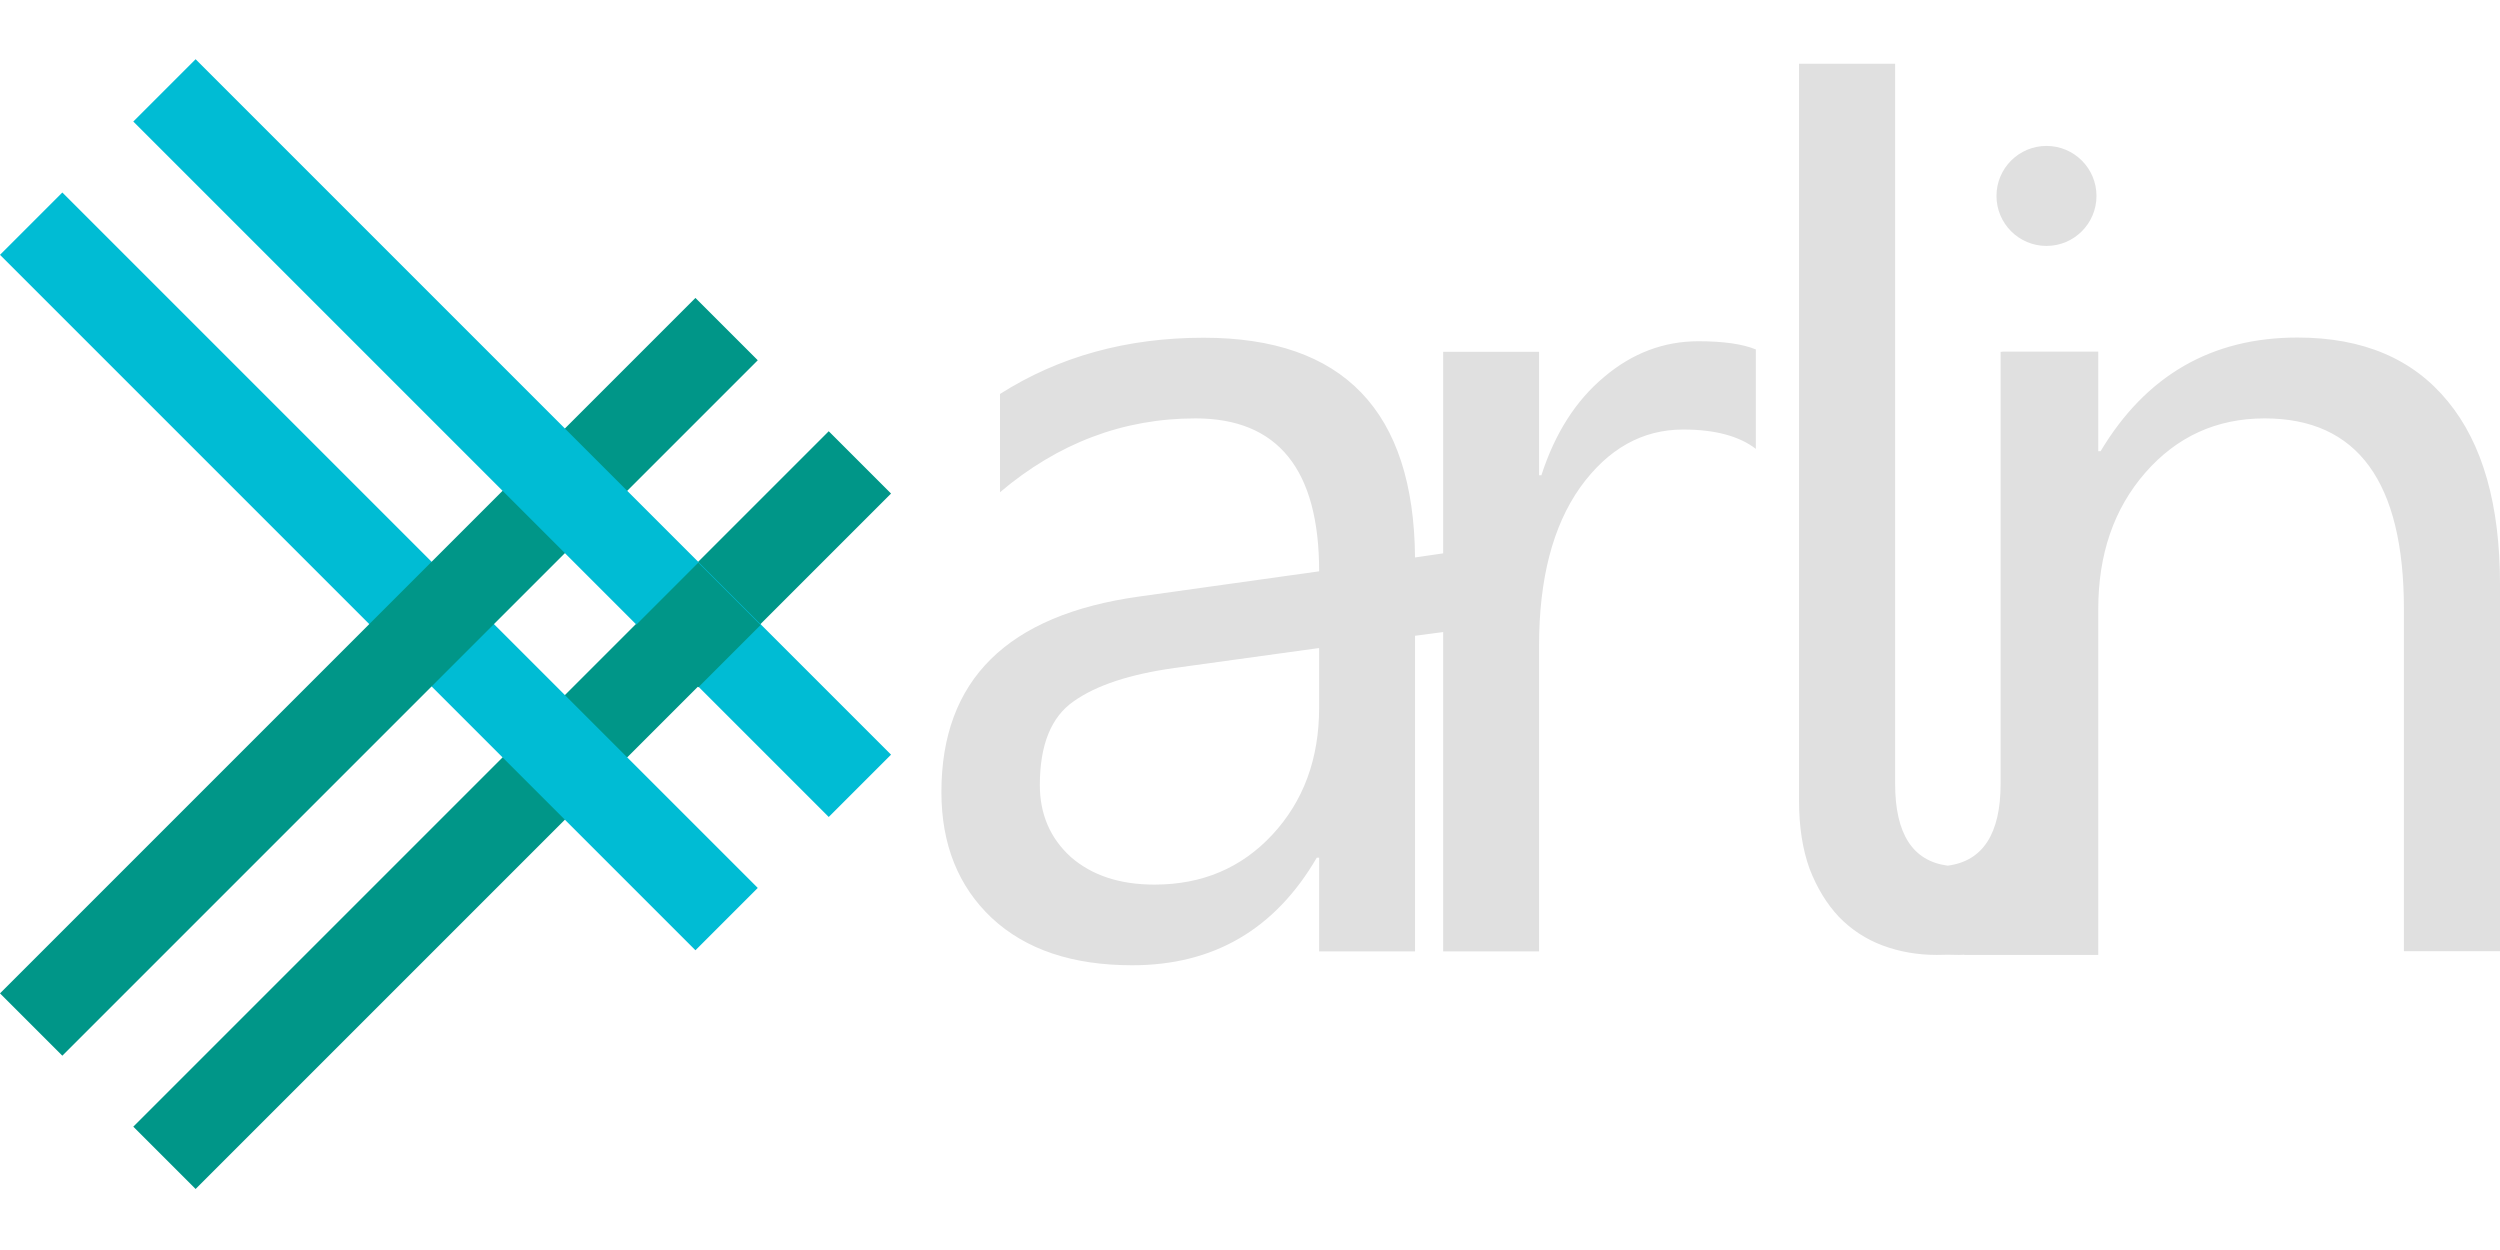 <?xml version="1.0" encoding="UTF-8" standalone="no"?>
<!-- Created with Inkscape (http://www.inkscape.org/) -->

<svg
   xmlns:dc="http://purl.org/dc/elements/1.1/"
   xmlns:cc="http://creativecommons.org/ns#"
   xmlns:rdf="http://www.w3.org/1999/02/22-rdf-syntax-ns#"
   xmlns:svg="http://www.w3.org/2000/svg"
   xmlns="http://www.w3.org/2000/svg"
   xmlns:sodipodi="http://sodipodi.sourceforge.net/DTD/sodipodi-0.dtd"
   xmlns:inkscape="http://www.inkscape.org/namespaces/inkscape"
   width="400"
   height="200"
   viewBox="0 0 400 200"
   id="svg4952"
   version="1.1"
   inkscape:version="0.48.4 r9939"
   sodipodi:docname="arlin_logo_color_light.svg">
  <defs
     id="defs4954" />
  <sodipodi:namedview
     id="base"
     pagecolor="#ffffff"
     bordercolor="#666666"
     borderopacity="1.0"
     inkscape:pageopacity="0.0"
     inkscape:pageshadow="2"
     inkscape:zoom="1.0889444"
     inkscape:cx="214.12669"
     inkscape:cy="207.16776"
     inkscape:document-units="px"
     inkscape:current-layer="layer1"
     showgrid="false"
     units="px"
     inkscape:window-width="1366"
     inkscape:window-height="744"
     inkscape:window-x="0"
     inkscape:window-y="24"
     inkscape:window-maximized="1"
     inkscape:snap-bbox="true"
     inkscape:object-paths="true"
     inkscape:object-nodes="true"
     inkscape:snap-page="false"
     inkscape:snap-intersection-paths="true" />
  <g
     inkscape:label="Layer 1"
     inkscape:groupmode="layer"
     id="layer1"
     transform="translate(0,-852.362)">
    <g
       id="g2988">
      <rect
         transform="matrix(-0.707,-0.707,-0.707,0.707,0,0)"
         y="557.826"
         x="-759.475"
         height="157.381"
         width="14.104"
         id="rect4378-1"
         style="fill:#009688;fill-opacity:1;stroke:none" />
      <rect
         transform="matrix(0.707,-0.707,-0.707,-0.707,0,0)"
         y="-789.018"
         x="-631.636"
         height="157.381"
         width="14.104"
         id="rect4380-5"
         style="fill:#00bcd4;fill-opacity:1;stroke:none" />
      <rect
         transform="matrix(-0.707,-0.707,-0.707,0.707,0,0)"
         style="fill:#009688;fill-opacity:1;stroke:none"
         id="rect4382-5"
         width="14.104"
         height="157.381"
         x="-729.311"
         y="557.826" />
      <rect
         transform="matrix(0.707,-0.707,-0.707,-0.707,0,0)"
         style="fill:#00bcd4;fill-opacity:1;stroke:none"
         id="rect4384-7"
         width="14.104"
         height="157.381"
         x="-601.472"
         y="-789.018" />
      <path
         id="path4386-6"
         d="m 121.696,952.364 -9.97,9.97 -9.974,-9.97 9.97,-9.974 9.974,9.974 z"
         style="fill:#009688;fill-opacity:1;stroke:none"
         inkscape:connector-curvature="0" />
    </g>
    <path
       style="font-size:medium;font-style:normal;font-variant:normal;font-weight:normal;font-stretch:normal;line-height:121%;letter-spacing:1px;word-spacing:0px;fill:#e0e0e0;fill-opacity:1;stroke:none;font-family:Gisha;-inkscape-font-specification:Gisha"
       d="m 287.844,862.554 0,117.938 c 0,4.122 0.563,7.752 1.688,10.875 1.187,3.06 2.751,5.626 4.688,7.688 1.999,2.061 4.346,3.594 7.031,4.594 2.686,0.999 5.565,1.5 8.625,1.5 0.601,0 1.199,-0.01 1.781,-0.031 0.582,0.023 1.18,0.031 1.781,0.031 0.297,0 0.581,-0.022 0.875,-0.031 l -0.031,0.031 21.438,0 0,-55.313 c 0,-8.806 2.504,-16.067 7.5,-21.812 5.059,-5.808 11.443,-8.719 19.125,-8.719 14.864,0 22.281,10.171 22.281,30.531 l 0,54.719 15.375,0 0,-58.656 c 0,-12.804 -2.785,-22.567 -8.344,-29.312 -5.559,-6.808 -13.57,-10.219 -24.062,-10.219 -13.74,0 -24.255,6.071 -31.5,18.188 l -0.375,0 0,-15.938 -15.344,0 0,0.031 -0.281,0 0,69.125 c 0,8.004 -2.846,12.364 -8.469,13.094 -5.603,-0.741 -8.406,-5.105 -8.406,-13.094 l 0,-115.219 -15.375,0 z m 39.594,13.156 c -4.418,0 -8,3.582 -8,8 0,4.418 3.582,8 8,8 4.418,0 8,-3.582 8,-8 0,-4.418 -3.582,-8 -8,-8 z m -134.844,30.688 c -12.304,0 -23.163,3.004 -32.594,9 l 0,15.719 c 9.306,-7.869 19.727,-11.812 31.281,-11.812 13.178,0 19.781,8.168 19.781,24.469 l -28.781,4.031 c -21.11,2.935 -31.656,13.356 -31.656,31.281 0,8.369 2.691,15.097 8.062,20.156 5.434,5.059 12.913,7.562 22.469,7.562 12.991,0 22.848,-5.727 29.531,-17.219 l 0.375,0 0,15 15.344,0 0,-50.5 4.5,-0.594 0,51.094 15.344,0 0,-48.906 c 0,-10.68 2.191,-19.13 6.562,-25.312 4.434,-6.183 9.942,-9.281 16.5,-9.281 5.059,0 8.939,1.033 11.625,3.094 l 0,-15.906 c -2.123,-0.874 -5.19,-1.312 -9.188,-1.312 -5.559,0 -10.597,1.909 -15.094,5.719 -4.497,3.748 -7.845,8.974 -10.031,15.719 l -0.375,0 0,-19.75 -15.344,0 0,32.25 -4.5,0.656 c -0.197,-23.44 -11.464,-35.156 -33.812,-35.156 z m 18.406,49.656 0,0.031 0.062,0 0,9.5 c 0,8.182 -2.503,14.973 -7.5,20.344 -4.934,5.309 -11.224,7.969 -18.844,7.969 -5.559,0 -10.002,-1.471 -13.375,-4.406 -3.31,-2.998 -4.969,-6.847 -4.969,-11.531 0,-6.433 1.815,-10.908 5.438,-13.406 3.623,-2.561 8.974,-4.313 16.094,-5.312 l 23.094,-3.188 z"
       id="path4523"
       inkscape:connector-curvature="0" />
  </g>
</svg>
